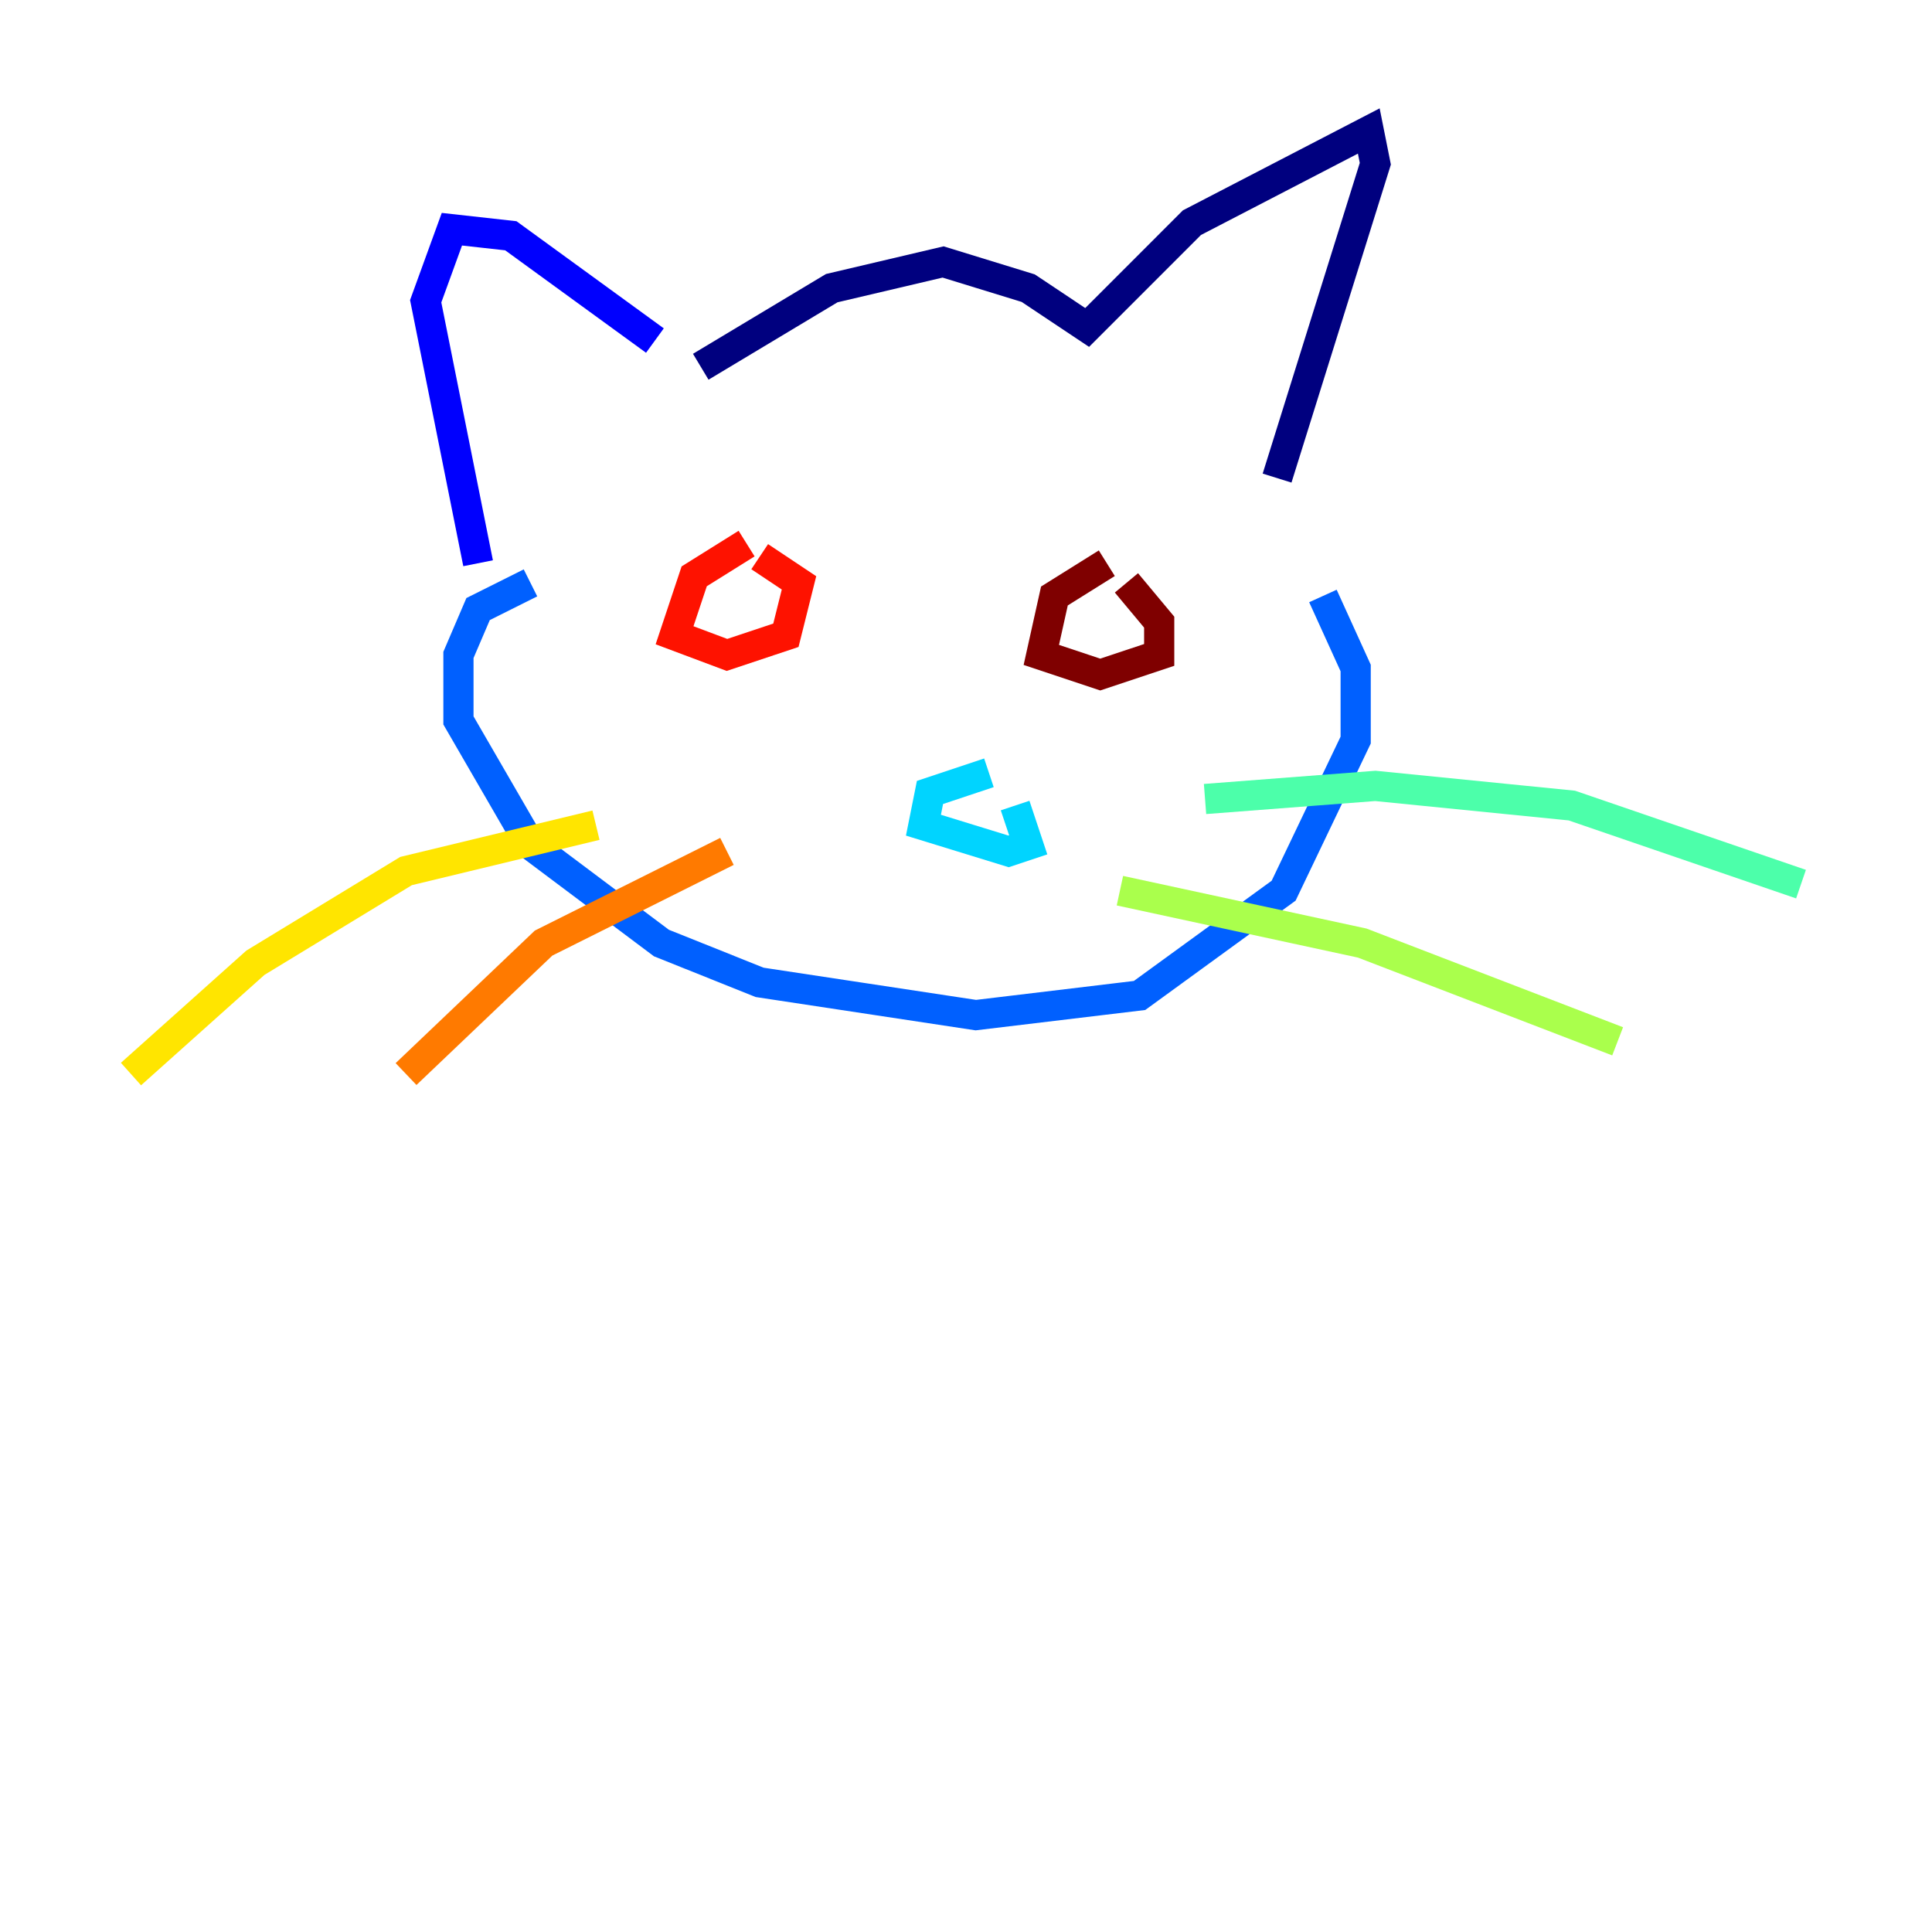 <?xml version="1.0" encoding="utf-8" ?>
<svg baseProfile="tiny" height="128" version="1.2" viewBox="0,0,128,128" width="128" xmlns="http://www.w3.org/2000/svg" xmlns:ev="http://www.w3.org/2001/xml-events" xmlns:xlink="http://www.w3.org/1999/xlink"><defs /><polyline fill="none" points="46.427,24.298 55.105,19.091 62.481,17.356 68.122,19.091 72.027,21.695 78.969,14.752 90.685,8.678 91.119,10.848 84.61,31.675" stroke="#00007f" stroke-width="2" /><polyline fill="none" points="43.39,22.563 33.844,15.62 29.939,15.186 28.203,19.959 31.675,37.315" stroke="#0000fe" stroke-width="2" /><polyline fill="none" points="35.146,38.617 31.675,40.352 30.373,43.39 30.373,47.729 35.146,55.973 43.824,62.481 50.332,65.085 64.651,67.254 75.498,65.953 85.044,59.01 89.817,49.031 89.817,44.258 87.647,39.485" stroke="#0060ff" stroke-width="2" /><polyline fill="none" points="65.519,51.2 61.614,52.502 61.18,54.671 66.82,56.407 68.122,55.973 67.254,53.37" stroke="#00d4ff" stroke-width="2" /><polyline fill="none" points="79.837,52.936 91.119,52.068 104.136,53.37 119.322,58.576" stroke="#4cffaa" stroke-width="2" /><polyline fill="none" points="74.197,59.01 90.251,62.481 107.173,68.99" stroke="#aaff4c" stroke-width="2" /><polyline fill="none" points="39.485,54.671 26.902,57.709 16.922,63.783 8.678,71.159" stroke="#ffe500" stroke-width="2" /><polyline fill="none" points="48.163,56.407 36.014,62.481 26.902,71.159" stroke="#ff7a00" stroke-width="2" /><polyline fill="none" points="49.464,36.014 45.993,38.183 44.691,42.088 48.163,43.39 52.068,42.088 52.936,38.617 50.332,36.881" stroke="#fe1200" stroke-width="2" /><polyline fill="none" points="73.329,37.315 69.858,39.485 68.99,43.39 72.895,44.691 76.8,43.39 76.8,41.22 74.63,38.617" stroke="#7f0000" stroke-width="2" /></svg>